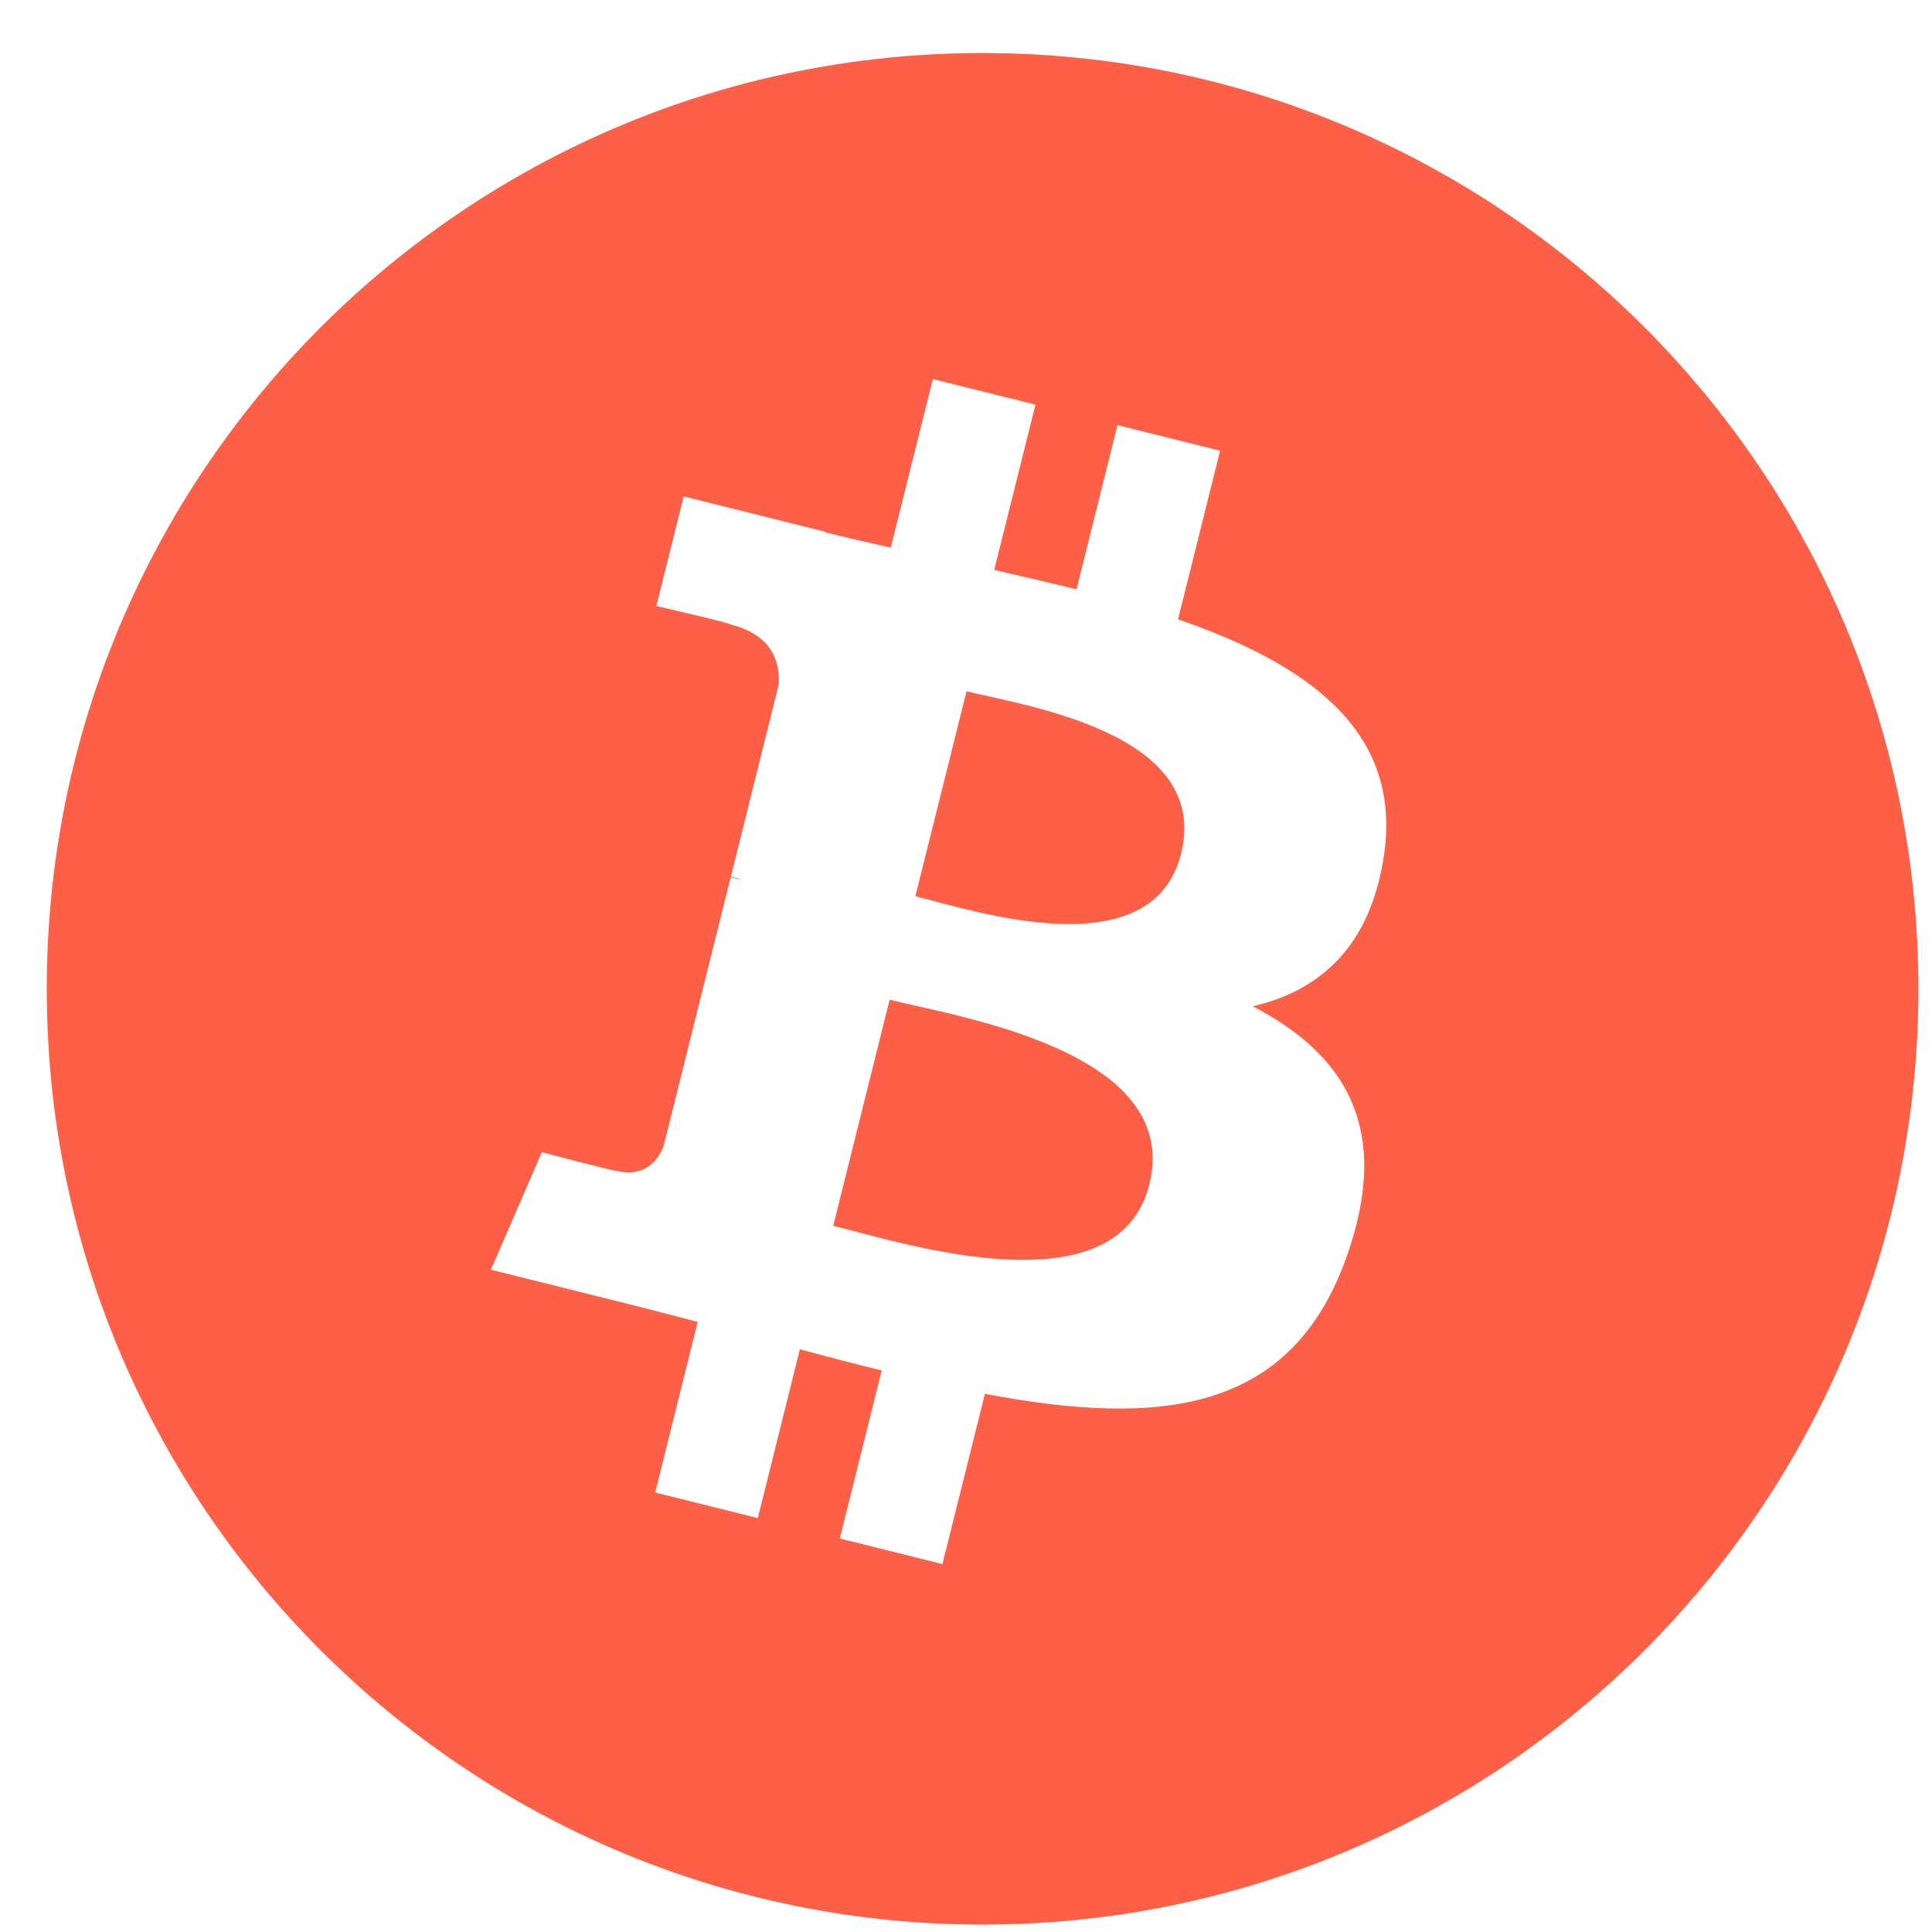 <svg width="25" height="25" viewBox="0 0 25 25" fill="none" xmlns="http://www.w3.org/2000/svg">
<path d="M24.824 12.795C24.824 19.483 19.403 24.904 12.715 24.904C6.027 24.904 0.605 19.483 0.605 12.795C0.605 6.107 6.027 0.686 12.715 0.686C19.403 0.686 24.824 6.107 24.824 12.795ZM17.908 11.07C18.149 9.459 16.922 8.592 15.244 8.014L15.788 5.832L14.46 5.501L13.93 7.626C13.58 7.539 13.222 7.457 12.865 7.375L13.399 5.236L12.071 4.905L11.526 7.087C11.237 7.021 10.953 6.956 10.678 6.888L10.679 6.881L8.847 6.423L8.493 7.842C8.493 7.842 9.479 8.068 9.458 8.082C9.996 8.217 10.094 8.573 10.077 8.855L9.458 11.341C9.495 11.351 9.543 11.365 9.596 11.386C9.551 11.375 9.504 11.363 9.455 11.351L8.586 14.834C8.52 14.998 8.354 15.243 7.977 15.15C7.991 15.169 7.012 14.909 7.012 14.909L6.352 16.43L8.081 16.861C8.403 16.941 8.718 17.026 9.028 17.105L8.478 19.313L9.806 19.644L10.35 17.46C10.702 17.555 11.055 17.647 11.409 17.734L10.867 19.908L12.195 20.239L12.745 18.036C15.011 18.465 16.715 18.292 17.432 16.243C18.01 14.593 17.403 13.641 16.211 13.021C17.079 12.82 17.733 12.249 17.908 11.07V11.07ZM14.872 15.327C14.461 16.977 11.683 16.085 10.782 15.861L11.512 12.936C12.412 13.161 15.301 13.606 14.872 15.327ZM15.283 11.046C14.908 12.547 12.596 11.784 11.845 11.597L12.507 8.945C13.257 9.132 15.673 9.48 15.283 11.046Z" fill="#FD5F47"/>
</svg>
